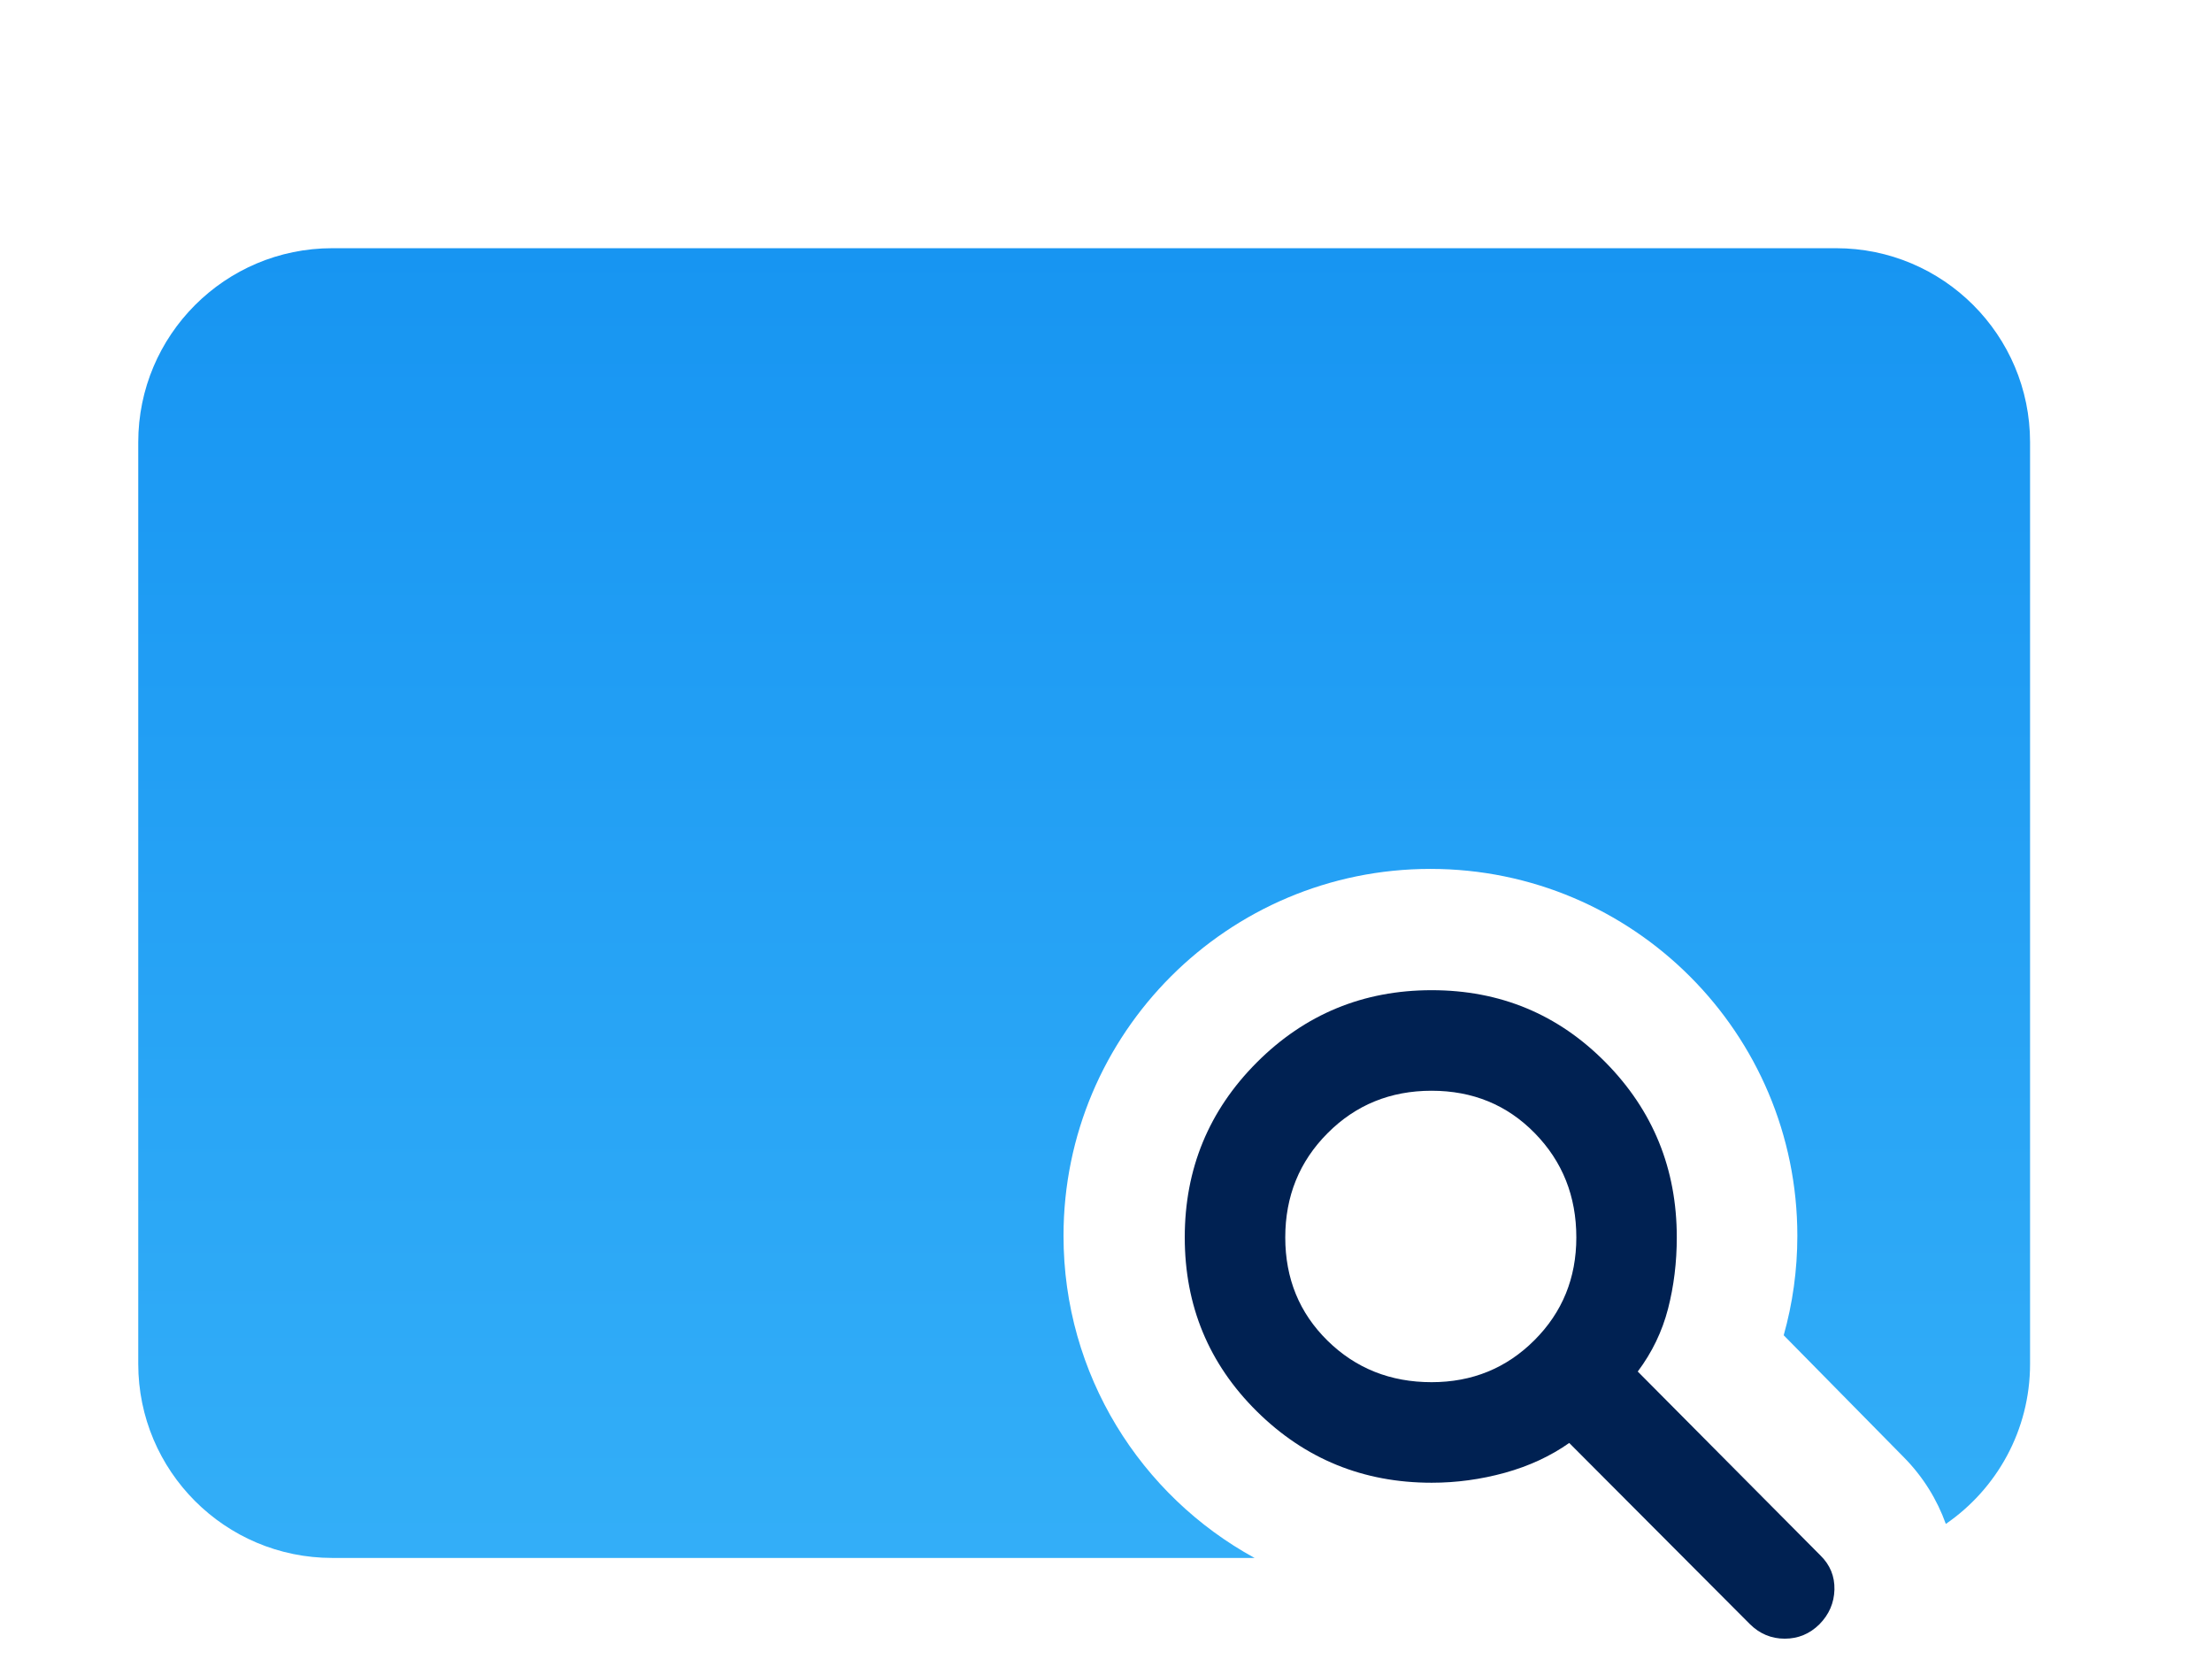 <svg width="48" height="36" viewBox="0 0 48 36" fill="none" xmlns="http://www.w3.org/2000/svg">
<path d="M37.972 35.243L34.052 31.312C33.644 31.599 33.179 31.814 32.656 31.959C32.133 32.103 31.603 32.175 31.067 32.175C29.582 32.175 28.318 31.659 27.274 30.627C26.231 29.595 25.709 28.336 25.709 26.85C25.709 25.363 26.231 24.098 27.274 23.053C28.318 22.009 29.582 21.487 31.067 21.487C32.552 21.487 33.809 22.009 34.84 23.053C35.871 24.098 36.386 25.363 36.386 26.85C36.386 27.39 36.323 27.907 36.196 28.401C36.068 28.895 35.849 29.348 35.539 29.762L39.503 33.753C39.713 33.958 39.814 34.206 39.807 34.495C39.799 34.784 39.69 35.035 39.481 35.247C39.27 35.455 39.02 35.559 38.728 35.559C38.438 35.559 38.185 35.454 37.972 35.243ZM31.065 29.993C31.945 29.993 32.689 29.69 33.296 29.083C33.903 28.477 34.206 27.733 34.206 26.852C34.206 25.958 33.906 25.204 33.305 24.59C32.705 23.976 31.958 23.669 31.065 23.669C30.172 23.669 29.419 23.976 28.808 24.59C28.196 25.204 27.89 25.958 27.89 26.852C27.89 27.745 28.196 28.492 28.808 29.093C29.419 29.693 30.172 29.993 31.065 29.993Z" fill="#002152"/>
<path d="M7.21 5.386C4.885 5.386 3 7.271 3 9.596V29.596C3 31.922 4.885 33.807 7.21 33.807H27.224C24.753 32.455 23.078 29.832 23.078 26.817C23.078 22.42 26.643 18.855 31.04 18.855C35.437 18.855 39.002 22.42 39.002 26.817C39.002 27.565 38.899 28.289 38.706 28.975L41.317 31.627C41.734 32.05 42.036 32.544 42.224 33.069C43.328 32.31 44.052 31.038 44.052 29.596V9.596C44.052 7.271 42.167 5.386 39.842 5.386H7.21Z" fill="url(#paint0_linear_2160_2719)"/>
<path fill-rule="evenodd" clip-rule="evenodd" d="M23.324 18.411V14.059C22.794 13.914 22.337 13.618 21.955 13.176C21.54 12.695 21.332 12.132 21.332 11.494C21.332 10.747 21.604 10.109 22.144 9.59C22.684 9.07 23.347 8.811 24.124 8.811C24.897 8.811 25.559 9.07 26.099 9.59C26.64 10.109 26.913 10.747 26.913 11.494C26.913 12.131 26.708 12.697 26.3 13.186C25.923 13.637 25.462 13.931 24.92 14.063V18.411C24.92 19.374 24.584 20.183 23.912 20.826C23.239 21.469 22.396 21.788 21.394 21.788C20.392 21.788 19.547 21.469 18.872 20.827C18.196 20.184 17.858 19.375 17.858 18.411L17.858 16.721C17.858 16.194 17.674 15.758 17.306 15.404C16.937 15.049 16.48 14.871 15.926 14.871C15.371 14.871 14.914 15.049 14.543 15.403C14.172 15.757 13.988 16.192 13.988 16.718V21.091C14.529 21.238 14.99 21.538 15.367 21.987C15.775 22.473 15.98 23.036 15.98 23.67C15.98 24.413 15.709 25.048 15.171 25.564C14.633 26.081 13.973 26.339 13.199 26.339C12.429 26.339 11.766 26.081 11.221 25.565C10.675 25.049 10.399 24.414 10.399 23.67C10.399 23.036 10.607 22.472 11.021 21.987C11.402 21.539 11.859 21.237 12.392 21.086V16.721C12.392 15.754 12.729 14.941 13.404 14.296C14.078 13.65 14.923 13.33 15.928 13.33C16.934 13.33 17.778 13.65 18.448 14.296C19.119 14.942 19.454 15.754 19.454 16.721V18.411C19.454 18.933 19.638 19.366 20.009 19.717C20.38 20.069 20.839 20.247 21.397 20.247C21.955 20.247 22.411 20.07 22.776 19.718C23.142 19.366 23.324 18.934 23.324 18.411ZM13.185 24.769C13.802 24.769 14.302 24.269 14.302 23.652C14.302 23.035 13.802 22.535 13.185 22.535C12.568 22.535 12.068 23.035 12.068 23.652C12.068 24.269 12.568 24.769 13.185 24.769Z" fill="url(#paint1_linear_2160_2719)"/>
<defs>
<linearGradient id="paint0_linear_2160_2719" x1="23.526" y1="5.386" x2="23.526" y2="35.559" gradientUnits="userSpaceOnUse">
<stop stop-color="#1795F2"/>
<stop offset="1" stop-color="#35B0F8"/>
</linearGradient>
<linearGradient id="paint1_linear_2160_2719" x1="23.526" y1="5.386" x2="23.526" y2="35.559" gradientUnits="userSpaceOnUse">
<stop stop-color="#1795F2"/>
<stop offset="1" stop-color="#35B0F8"/>
</linearGradient>
</defs>
</svg>
